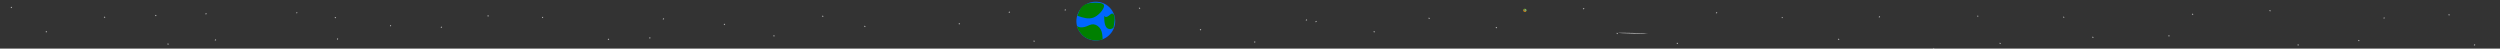 <?xml version="1.0" encoding="UTF-8" standalone="no"?>
<svg
   xmlns:dc="http://purl.org/dc/elements/1.1/"
   xmlns:cc="http://creativecommons.org/ns#"
   xmlns:rdf="http://www.w3.org/1999/02/22-rdf-syntax-ns#"
   xmlns:svg="http://www.w3.org/2000/svg"
   xmlns="http://www.w3.org/2000/svg"
   xmlns:xlink="http://www.w3.org/1999/xlink"
   id="svg8"
   version="1.1"
   viewBox="0 0 1524 29.633"
   height="112"
   width="5760">
  <defs
     id="defs2">
    <linearGradient
       id="linearGradient2036">
      <stop
         id="stop2032"
         offset="0"
         style="stop-color:#aad400;stop-opacity:1;" />
      <stop
         id="stop2034"
         offset="1"
         style="stop-color:#aad400;stop-opacity:0;" />
    </linearGradient>
    <linearGradient
       id="linearGradient2002">
      <stop
         id="stop1998"
         offset="0"
         style="stop-color:#000000;stop-opacity:1;" />
      <stop
         id="stop2000"
         offset="1"
         style="stop-color:#000000;stop-opacity:0;" />
    </linearGradient>
    <linearGradient
       id="linearGradient1988">
      <stop
         id="stop1984"
         offset="0"
         style="stop-color:#a0892c;stop-opacity:1;" />
      <stop
         id="stop1986"
         offset="1"
         style="stop-color:#a0892c;stop-opacity:0;" />
    </linearGradient>
    <linearGradient
       id="linearGradient14171">
      <stop
         id="stop14167"
         offset="0"
         style="stop-color:#d35f5f;stop-opacity:1;" />
      <stop
         id="stop14169"
         offset="1"
         style="stop-color:#d35f5f;stop-opacity:0;" />
    </linearGradient>
    <linearGradient
       id="linearGradient14147">
      <stop
         id="stop14143"
         offset="0"
         style="stop-color:#ffd42a;stop-opacity:1;" />
      <stop
         id="stop14145"
         offset="1"
         style="stop-color:#ffd42a;stop-opacity:0;" />
    </linearGradient>
    <linearGradient
       id="linearGradient14127">
      <stop
         id="stop14123"
         offset="0"
         style="stop-color:#ff7f2a;stop-opacity:1;" />
      <stop
         id="stop14125"
         offset="1"
         style="stop-color:#ff7f2a;stop-opacity:0;" />
    </linearGradient>
    <linearGradient
       id="linearGradient13540">
      <stop
         id="stop13536"
         offset="0"
         style="stop-color:#483737;stop-opacity:1;" />
      <stop
         id="stop13538"
         offset="1"
         style="stop-color:#483737;stop-opacity:0;" />
    </linearGradient>
    <linearGradient
       gradientUnits="userSpaceOnUse"
       y2="910.186"
       x2="1049.313"
       y1="1023.841"
       x1="1050.664"
       id="linearGradient13542"
       xlink:href="#linearGradient13540" />
    <linearGradient
       gradientUnits="userSpaceOnUse"
       y2="720.502"
       x2="1121.829"
       y1="831.913"
       x1="1123.333"
       id="linearGradient14129"
       xlink:href="#linearGradient14127" />
    <linearGradient
       gradientUnits="userSpaceOnUse"
       y2="774.912"
       x2="2151.267"
       y1="774.912"
       x1="-34.224"
       id="linearGradient14149"
       xlink:href="#linearGradient14147" />
    <linearGradient
       gradientUnits="userSpaceOnUse"
       y2="795.246"
       x2="1136.336"
       y1="961.969"
       x1="1136.478"
       id="linearGradient14173"
       xlink:href="#linearGradient14171" />
    <linearGradient
       y2="341.011"
       x2="1997.812"
       y1="341.011"
       x1="1433.806"
       gradientUnits="userSpaceOnUse"
       id="linearGradient1992"
       xlink:href="#linearGradient1988" />
    <linearGradient
       y2="341.011"
       x2="1997.812"
       y1="341.011"
       x1="1433.806"
       gradientUnits="userSpaceOnUse"
       id="linearGradient2006"
       xlink:href="#linearGradient2002" />
    <linearGradient
       gradientUnits="userSpaceOnUse"
       y2="602.098"
       x2="830.13"
       y1="0.171"
       x1="806.979"
       id="linearGradient2038"
       xlink:href="#linearGradient2036" />
  </defs>
  <g
     style="display:inline"
     transform="translate(0,-267.367)"
     id="layer1">
    <path
       transform="matrix(0.863,0,0,0.153,80.559,235.597)"
       id="path2138"
       d="M -99.219,202.742 C -99.219,202.742 1681.758,199.435 1681.758,199.435 1681.758,199.435 1680.104,427.638 1680.104,427.638 1680.104,427.638 -100.872,427.638 -100.872,427.638 -100.872,427.638 -99.219,202.742 -99.219,202.742 Z"
       style="fill:#333333;stroke:#000000;stroke-width:0.265px;stroke-linecap:butt;stroke-linejoin:miter;stroke-opacity:1" />
    <g
       transform="matrix(-0.014,0.084,-0.084,-0.014,661.224,224.57)"
       id="g2178">
      <circle
         style="opacity:1;vector-effect:none;fill:#0066ff;fill-opacity:1;fill-rule:evenodd;stroke-width:0.357;stroke-linecap:butt;stroke-linejoin:miter;stroke-miterlimit:4;stroke-dasharray:none;stroke-dashoffset:0;stroke-opacity:1"
         id="path2146"
         cx="631.693"
         cy="-185.865"
         r="138.906" />
      <path
         style="fill:#008000;stroke:none;stroke-width:0.265px;stroke-linecap:butt;stroke-linejoin:miter;stroke-opacity:1"
         d="M 752.409,-255.731 C 727.191,-250.081 701.973,-244.431 684.058,-230.238 666.144,-216.044 655.533,-193.306 656.911,-174.358 658.289,-155.41 671.656,-140.252 680.337,-125.231 689.019,-110.21 693.015,-95.328 693.636,-84.303 694.256,-73.279 691.5,-66.113 688.743,-58.947 699.314,-63.692 708.786,-67.945 723.964,-82.228 739.142,-96.511 754.315,-115.45 762.748,-139.685 771.18,-163.92 771.115,-190.647 767.905,-210.948 764.696,-231.248 758.622,-243.352 752.409,-255.731 Z"
         id="path2148" />
      <path
         style="fill:#008000;fill-opacity:1;stroke:none;stroke-width:0.265px;stroke-linecap:butt;stroke-linejoin:miter;stroke-opacity:1"
         d="M 525.308,-226.103 C 549.148,-222.107 592.281,-196.338 610.574,-163.299 628.868,-130.261 622.322,-89.953 615.776,-49.646 583.875,-55.502 551.973,-61.359 531.406,-85.509 510.839,-109.659 501.606,-152.103 499.263,-182.213 496.921,-212.323 501.468,-230.1 525.308,-226.103 Z"
         id="path2152" />
      <path
         transform="matrix(0.993,0.119,-0.052,0.436,-102.589,-296.678)"
         style="display:inline;fill:#008000;stroke:none;stroke-width:0.265px;stroke-linecap:butt;stroke-linejoin:miter;stroke-opacity:1"
         d="M 752.409,-255.731 C 727.191,-250.081 701.973,-244.431 684.058,-230.238 666.144,-216.044 655.533,-193.306 656.911,-174.358 658.289,-155.41 671.656,-140.252 680.337,-125.231 689.019,-110.21 693.015,-95.328 693.636,-84.303 694.256,-73.279 691.5,-66.113 688.743,-58.947 699.314,-63.692 708.786,-67.945 723.964,-82.228 739.142,-96.511 754.315,-115.45 762.748,-139.685 771.18,-163.92 771.115,-190.647 767.905,-210.948 764.696,-231.248 758.622,-243.352 752.409,-255.731 Z"
         id="path2148-2" />
    </g>
    <path
       transform="matrix(0.009,0,0,0.009,202.666,274.88)"
       id="path2180"
       d="M 205.879,334.207 C 205.879,334.207 245.566,363.559 245.566,363.559 245.566,363.559 208.359,384.23 208.359,384.23 208.359,384.23 209.186,418.956 209.186,418.956 209.186,418.956 180.247,379.682 180.247,379.682 180.247,379.682 132.292,376.788 132.292,376.788 132.292,376.788 178.594,345.783 178.594,345.783 178.594,345.783 164.951,310.643 164.951,310.643 164.951,310.643 205.879,334.207 205.879,334.207 Z"
       style="fill:#e6e6e6;stroke:none;stroke-width:0.265px;stroke-linecap:butt;stroke-linejoin:miter;stroke-opacity:1" />
    <path
       transform="matrix(0.009,0,0,0.009,267.304,280.687)"
       id="path2180-2"
       d="M 205.879,334.207 C 205.879,334.207 245.566,363.559 245.566,363.559 245.566,363.559 208.359,384.23 208.359,384.23 208.359,384.23 209.186,418.956 209.186,418.956 209.186,418.956 180.247,379.682 180.247,379.682 180.247,379.682 132.292,376.788 132.292,376.788 132.292,376.788 178.594,345.783 178.594,345.783 178.594,345.783 164.951,310.643 164.951,310.643 164.951,310.643 205.879,334.207 205.879,334.207 Z"
       style="display:inline;fill:#e6e6e6;stroke:none;stroke-width:0.265px;stroke-linecap:butt;stroke-linejoin:miter;stroke-opacity:1" />
    <path
       transform="matrix(0.006,0.007,-0.007,0.006,298.909,273.527)"
       id="path2180-8"
       d="M 205.879,334.207 C 205.879,334.207 245.566,363.559 245.566,363.559 245.566,363.559 208.359,384.23 208.359,384.23 208.359,384.23 209.186,418.956 209.186,418.956 209.186,418.956 180.247,379.682 180.247,379.682 180.247,379.682 132.292,376.788 132.292,376.788 132.292,376.788 178.594,345.783 178.594,345.783 178.594,345.783 164.951,310.643 164.951,310.643 164.951,310.643 205.879,334.207 205.879,334.207 Z"
       style="display:inline;fill:#e6e6e6;stroke:none;stroke-width:0.265px;stroke-linecap:butt;stroke-linejoin:miter;stroke-opacity:1" />
    <path
       transform="matrix(0.004,0.008,-0.008,0.004,207.91,288.145)"
       id="path2180-7"
       d="M 205.879,334.207 C 205.879,334.207 245.566,363.559 245.566,363.559 245.566,363.559 208.359,384.23 208.359,384.23 208.359,384.23 209.186,418.956 209.186,418.956 209.186,418.956 180.247,379.682 180.247,379.682 180.247,379.682 132.292,376.788 132.292,376.788 132.292,376.788 178.594,345.783 178.594,345.783 178.594,345.783 164.951,310.643 164.951,310.643 164.951,310.643 205.879,334.207 205.879,334.207 Z"
       style="display:inline;fill:#e6e6e6;stroke:none;stroke-width:0.265px;stroke-linecap:butt;stroke-linejoin:miter;stroke-opacity:1" />
    <path
       transform="matrix(-0.002,0.008,-0.008,-0.002,184.254,274.356)"
       id="path2180-0"
       d="M 205.879,334.207 C 205.879,334.207 245.566,363.559 245.566,363.559 245.566,363.559 208.359,384.23 208.359,384.23 208.359,384.23 209.186,418.956 209.186,418.956 209.186,418.956 180.247,379.682 180.247,379.682 180.247,379.682 132.292,376.788 132.292,376.788 132.292,376.788 178.594,345.783 178.594,345.783 178.594,345.783 164.951,310.643 164.951,310.643 164.951,310.643 205.879,334.207 205.879,334.207 Z"
       style="display:inline;fill:#e6e6e6;stroke:none;stroke-width:0.265px;stroke-linecap:butt;stroke-linejoin:miter;stroke-opacity:1" />
    <path
       transform="matrix(0.009,0,0,0.009,369.194,288.054)"
       id="path2180-09"
       d="M 205.879,334.207 C 205.879,334.207 245.566,363.559 245.566,363.559 245.566,363.559 208.359,384.23 208.359,384.23 208.359,384.23 209.186,418.956 209.186,418.956 209.186,418.956 180.247,379.682 180.247,379.682 180.247,379.682 132.292,376.788 132.292,376.788 132.292,376.788 178.594,345.783 178.594,345.783 178.594,345.783 164.951,310.643 164.951,310.643 164.951,310.643 205.879,334.207 205.879,334.207 Z"
       style="display:inline;fill:#e6e6e6;stroke:none;stroke-width:0.265px;stroke-linecap:butt;stroke-linejoin:miter;stroke-opacity:1" />
    <path
       transform="matrix(0.009,0,0,0.009,439.888,278.959)"
       id="path2180-82"
       d="M 205.879,334.207 C 205.879,334.207 245.566,363.559 245.566,363.559 245.566,363.559 208.359,384.23 208.359,384.23 208.359,384.23 209.186,418.956 209.186,418.956 209.186,418.956 180.247,379.682 180.247,379.682 180.247,379.682 132.292,376.788 132.292,376.788 132.292,376.788 178.594,345.783 178.594,345.783 178.594,345.783 164.951,310.643 164.951,310.643 164.951,310.643 205.879,334.207 205.879,334.207 Z"
       style="display:inline;fill:#e6e6e6;stroke:none;stroke-width:0.265px;stroke-linecap:butt;stroke-linejoin:miter;stroke-opacity:1" />
    <path
       transform="matrix(0.009,0,0,0.009,525.464,280.199)"
       id="path2180-87"
       d="M 205.879,334.207 C 205.879,334.207 245.566,363.559 245.566,363.559 245.566,363.559 208.359,384.23 208.359,384.23 208.359,384.23 209.186,418.956 209.186,418.956 209.186,418.956 180.247,379.682 180.247,379.682 180.247,379.682 132.292,376.788 132.292,376.788 132.292,376.788 178.594,345.783 178.594,345.783 178.594,345.783 164.951,310.643 164.951,310.643 164.951,310.643 205.879,334.207 205.879,334.207 Z"
       style="display:inline;fill:#e6e6e6;stroke:none;stroke-width:0.265px;stroke-linecap:butt;stroke-linejoin:miter;stroke-opacity:1" />
    <path
       transform="matrix(0.009,0,0,0.009,402.681,275.651)"
       id="path2180-6"
       d="M 205.879,334.207 C 205.879,334.207 245.566,363.559 245.566,363.559 245.566,363.559 208.359,384.23 208.359,384.23 208.359,384.23 209.186,418.956 209.186,418.956 209.186,418.956 180.247,379.682 180.247,379.682 180.247,379.682 132.292,376.788 132.292,376.788 132.292,376.788 178.594,345.783 178.594,345.783 178.594,345.783 164.951,310.643 164.951,310.643 164.951,310.643 205.879,334.207 205.879,334.207 Z"
       style="display:inline;fill:#e6e6e6;stroke:none;stroke-width:0.265px;stroke-linecap:butt;stroke-linejoin:miter;stroke-opacity:1" />
    <path
       transform="matrix(0.009,0,0,0.009,470.067,285.986)"
       id="path2180-4"
       d="M 205.879,334.207 C 205.879,334.207 245.566,363.559 245.566,363.559 245.566,363.559 208.359,384.23 208.359,384.23 208.359,384.23 209.186,418.956 209.186,418.956 209.186,418.956 180.247,379.682 180.247,379.682 180.247,379.682 132.292,376.788 132.292,376.788 132.292,376.788 178.594,345.783 178.594,345.783 178.594,345.783 164.951,310.643 164.951,310.643 164.951,310.643 205.879,334.207 205.879,334.207 Z"
       style="display:inline;fill:#e6e6e6;stroke:none;stroke-width:0.265px;stroke-linecap:butt;stroke-linejoin:miter;stroke-opacity:1" />
    <path
       transform="matrix(0.009,0,0,0.009,499.832,273.998)"
       id="path2180-3"
       d="M 205.879,334.207 C 205.879,334.207 245.566,363.559 245.566,363.559 245.566,363.559 208.359,384.23 208.359,384.23 208.359,384.23 209.186,418.956 209.186,418.956 209.186,418.956 180.247,379.682 180.247,379.682 180.247,379.682 132.292,376.788 132.292,376.788 132.292,376.788 178.594,345.783 178.594,345.783 178.594,345.783 164.951,310.643 164.951,310.643 164.951,310.643 205.879,334.207 205.879,334.207 Z"
       style="display:inline;fill:#e6e6e6;stroke:none;stroke-width:0.265px;stroke-linecap:butt;stroke-linejoin:miter;stroke-opacity:1" />
    <path
       transform="matrix(0.009,0,0,0.009,583.016,278.64)"
       id="path2180-44"
       d="M 205.879,334.207 C 205.879,334.207 245.566,363.559 245.566,363.559 245.566,363.559 208.359,384.23 208.359,384.23 208.359,384.23 209.186,418.956 209.186,418.956 209.186,418.956 180.247,379.682 180.247,379.682 180.247,379.682 132.292,376.788 132.292,376.788 132.292,376.788 178.594,345.783 178.594,345.783 178.594,345.783 164.951,310.643 164.951,310.643 164.951,310.643 205.879,334.207 205.879,334.207 Z"
       style="display:inline;fill:#e6e6e6;stroke:none;stroke-width:0.265px;stroke-linecap:butt;stroke-linejoin:miter;stroke-opacity:1" />
    <path
       transform="matrix(0.009,0,0,0.009,794.66,276.302)"
       id="path2180-5"
       d="M 205.879,334.207 C 205.879,334.207 245.566,363.559 245.566,363.559 245.566,363.559 208.359,384.23 208.359,384.23 208.359,384.23 209.186,418.956 209.186,418.956 209.186,418.956 180.247,379.682 180.247,379.682 180.247,379.682 132.292,376.788 132.292,376.788 132.292,376.788 178.594,345.783 178.594,345.783 178.594,345.783 164.951,310.643 164.951,310.643 164.951,310.643 205.879,334.207 205.879,334.207 Z"
       style="display:inline;fill:#e6e6e6;stroke:none;stroke-width:0.265px;stroke-linecap:butt;stroke-linejoin:miter;stroke-opacity:1" />
    <path
       transform="matrix(0.009,0,0,-0.009,692.931,275.603)"
       id="path2180-46"
       d="M 205.879,334.207 C 205.879,334.207 245.566,363.559 245.566,363.559 245.566,363.559 208.359,384.23 208.359,384.23 208.359,384.23 209.186,418.956 209.186,418.956 209.186,418.956 180.247,379.682 180.247,379.682 180.247,379.682 132.292,376.788 132.292,376.788 132.292,376.788 178.594,345.783 178.594,345.783 178.594,345.783 164.951,310.643 164.951,310.643 164.951,310.643 205.879,334.207 205.879,334.207 Z"
       style="display:inline;fill:#e6e6e6;stroke:none;stroke-width:0.265px;stroke-linecap:butt;stroke-linejoin:miter;stroke-opacity:1" />
    <path
       transform="matrix(0.009,0,0,0.009,628.619,289.164)"
       id="path2180-54"
       d="M 205.879,334.207 C 205.879,334.207 245.566,363.559 245.566,363.559 245.566,363.559 208.359,384.23 208.359,384.23 208.359,384.23 209.186,418.956 209.186,418.956 209.186,418.956 180.247,379.682 180.247,379.682 180.247,379.682 132.292,376.788 132.292,376.788 132.292,376.788 178.594,345.783 178.594,345.783 178.594,345.783 164.951,310.643 164.951,310.643 164.951,310.643 205.879,334.207 205.879,334.207 Z"
       style="display:inline;fill:#e6e6e6;stroke:none;stroke-width:0.265px;stroke-linecap:butt;stroke-linejoin:miter;stroke-opacity:1" />
    <path
       transform="matrix(0.009,0,0,-0.009,800.507,283.788)"
       id="path2180-1"
       d="M 205.879,334.207 C 205.879,334.207 245.566,363.559 245.566,363.559 245.566,363.559 208.359,384.23 208.359,384.23 208.359,384.23 209.186,418.956 209.186,418.956 209.186,418.956 180.247,379.682 180.247,379.682 180.247,379.682 132.292,376.788 132.292,376.788 132.292,376.788 178.594,345.783 178.594,345.783 178.594,345.783 164.951,310.643 164.951,310.643 164.951,310.643 205.879,334.207 205.879,334.207 Z"
       style="display:inline;fill:#e6e6e6;stroke:none;stroke-width:0.265px;stroke-linecap:butt;stroke-linejoin:miter;stroke-opacity:1" />
    <path
       transform="matrix(0.009,0,0,0.009,910.421,280.979)"
       id="path2180-22"
       d="M 205.879,334.207 C 205.879,334.207 245.566,363.559 245.566,363.559 245.566,363.559 208.359,384.23 208.359,384.23 208.359,384.23 209.186,418.956 209.186,418.956 209.186,418.956 180.247,379.682 180.247,379.682 180.247,379.682 132.292,376.788 132.292,376.788 132.292,376.788 178.594,345.783 178.594,345.783 178.594,345.783 164.951,310.643 164.951,310.643 164.951,310.643 205.879,334.207 205.879,334.207 Z"
       style="display:inline;fill:#e6e6e6;stroke:none;stroke-width:0.265px;stroke-linecap:butt;stroke-linejoin:miter;stroke-opacity:1" />
    <path
       transform="matrix(0.009,0,0,0.009,984.088,284.487)"
       id="path2180-9"
       d="M 205.879,334.207 C 205.879,334.207 245.566,363.559 245.566,363.559 245.566,363.559 208.359,384.23 208.359,384.23 208.359,384.23 209.186,418.956 209.186,418.956 209.186,418.956 180.247,379.682 180.247,379.682 180.247,379.682 132.292,376.788 132.292,376.788 132.292,376.788 178.594,345.783 178.594,345.783 178.594,345.783 164.951,310.643 164.951,310.643 164.951,310.643 205.879,334.207 205.879,334.207 Z"
       style="display:inline;fill:#e6e6e6;stroke:none;stroke-width:0.265px;stroke-linecap:butt;stroke-linejoin:miter;stroke-opacity:1" />
    <path
       transform="matrix(0.004,0.007,-0.007,0.004,1088.198,275.293)"
       id="path2180-89"
       d="M 205.879,334.207 C 205.879,334.207 245.566,363.559 245.566,363.559 245.566,363.559 208.359,384.23 208.359,384.23 208.359,384.23 209.186,418.956 209.186,418.956 209.186,418.956 180.247,379.682 180.247,379.682 180.247,379.682 132.292,376.788 132.292,376.788 132.292,376.788 178.594,345.783 178.594,345.783 178.594,345.783 164.951,310.643 164.951,310.643 164.951,310.643 205.879,334.207 205.879,334.207 Z"
       style="display:inline;fill:#e6e6e6;stroke:none;stroke-width:0.265px;stroke-linecap:butt;stroke-linejoin:miter;stroke-opacity:1" />
    <path
       transform="matrix(0.007,0.005,-0.005,0.007,1179.282,293.498)"
       id="path2180-61"
       d="M 205.879,334.207 C 205.879,334.207 245.566,363.559 245.566,363.559 245.566,363.559 208.359,384.23 208.359,384.23 208.359,384.23 209.186,418.956 209.186,418.956 209.186,418.956 180.247,379.682 180.247,379.682 180.247,379.682 132.292,376.788 132.292,376.788 132.292,376.788 178.594,345.783 178.594,345.783 178.594,345.783 164.951,310.643 164.951,310.643 164.951,310.643 205.879,334.207 205.879,334.207 Z"
       style="display:inline;fill:#e6e6e6;stroke:none;stroke-width:0.265px;stroke-linecap:butt;stroke-linejoin:miter;stroke-opacity:1" />
    <path
       transform="matrix(0.009,0,0,0.009,1274.075,286.825)"
       id="path2180-68"
       d="M 205.879,334.207 C 205.879,334.207 245.566,363.559 245.566,363.559 245.566,363.559 208.359,384.23 208.359,384.23 208.359,384.23 209.186,418.956 209.186,418.956 209.186,418.956 180.247,379.682 180.247,379.682 180.247,379.682 132.292,376.788 132.292,376.788 132.292,376.788 178.594,345.783 178.594,345.783 178.594,345.783 164.951,310.643 164.951,310.643 164.951,310.643 205.879,334.207 205.879,334.207 Z"
       style="display:inline;fill:#e6e6e6;stroke:none;stroke-width:0.265px;stroke-linecap:butt;stroke-linejoin:miter;stroke-opacity:1" />
    <path
       transform="matrix(0.009,0,0,0.009,1334.879,272.794)"
       id="path2180-57"
       d="M 205.879,334.207 C 205.879,334.207 245.566,363.559 245.566,363.559 245.566,363.559 208.359,384.23 208.359,384.23 208.359,384.23 209.186,418.956 209.186,418.956 209.186,418.956 180.247,379.682 180.247,379.682 180.247,379.682 132.292,376.788 132.292,376.788 132.292,376.788 178.594,345.783 178.594,345.783 178.594,345.783 164.951,310.643 164.951,310.643 164.951,310.643 205.879,334.207 205.879,334.207 Z"
       style="display:inline;fill:#e6e6e6;stroke:none;stroke-width:0.265px;stroke-linecap:butt;stroke-linejoin:miter;stroke-opacity:1" />
    <path
       transform="matrix(0.009,0,0,0.009,1399.19,291.503)"
       id="path2180-30"
       d="M 205.879,334.207 C 205.879,334.207 245.566,363.559 245.566,363.559 245.566,363.559 208.359,384.23 208.359,384.23 208.359,384.23 209.186,418.956 209.186,418.956 209.186,418.956 180.247,379.682 180.247,379.682 180.247,379.682 132.292,376.788 132.292,376.788 132.292,376.788 178.594,345.783 178.594,345.783 178.594,345.783 164.951,310.643 164.951,310.643 164.951,310.643 205.879,334.207 205.879,334.207 Z"
       style="display:inline;fill:#e6e6e6;stroke:none;stroke-width:0.265px;stroke-linecap:butt;stroke-linejoin:miter;stroke-opacity:1" />
    <path
       transform="matrix(0.007,-0.005,-0.005,-0.007,1453.797,281.831)"
       id="path2180-878"
       d="M 205.879,334.207 C 205.879,334.207 245.566,363.559 245.566,363.559 245.566,363.559 208.359,384.23 208.359,384.23 208.359,384.23 209.186,418.956 209.186,418.956 209.186,418.956 180.247,379.682 180.247,379.682 180.247,379.682 132.292,376.788 132.292,376.788 132.292,376.788 178.594,345.783 178.594,345.783 178.594,345.783 164.951,310.643 164.951,310.643 164.951,310.643 205.879,334.207 205.879,334.207 Z"
       style="display:inline;fill:#e6e6e6;stroke:none;stroke-width:0.265px;stroke-linecap:butt;stroke-linejoin:miter;stroke-opacity:1" />
    <path
       transform="matrix(0.009,0,0,0.009,1506.766,291.503)"
       id="path2180-84"
       d="M 205.879,334.207 C 205.879,334.207 245.566,363.559 245.566,363.559 245.566,363.559 208.359,384.23 208.359,384.23 208.359,384.23 209.186,418.956 209.186,418.956 209.186,418.956 180.247,379.682 180.247,379.682 180.247,379.682 132.292,376.788 132.292,376.788 132.292,376.788 178.594,345.783 178.594,345.783 178.594,345.783 164.951,310.643 164.951,310.643 164.951,310.643 205.879,334.207 205.879,334.207 Z"
       style="display:inline;fill:#e6e6e6;stroke:none;stroke-width:0.265px;stroke-linecap:butt;stroke-linejoin:miter;stroke-opacity:1" />
    <path
       transform="matrix(0.009,0,0,0.009,1552.369,273.963)"
       id="path2180-06"
       d="M 205.879,334.207 C 205.879,334.207 245.566,363.559 245.566,363.559 245.566,363.559 208.359,384.23 208.359,384.23 208.359,384.23 209.186,418.956 209.186,418.956 209.186,418.956 180.247,379.682 180.247,379.682 180.247,379.682 132.292,376.788 132.292,376.788 132.292,376.788 178.594,345.783 178.594,345.783 178.594,345.783 164.951,310.643 164.951,310.643 164.951,310.643 205.879,334.207 205.879,334.207 Z"
       style="display:inline;fill:#e6e6e6;stroke:none;stroke-width:0.265px;stroke-linecap:butt;stroke-linejoin:miter;stroke-opacity:1" />
    <path
       transform="matrix(0.009,0,0,0.009,1586.279,287.995)"
       id="path2180-575"
       d="M 205.879,334.207 C 205.879,334.207 245.566,363.559 245.566,363.559 245.566,363.559 208.359,384.23 208.359,384.23 208.359,384.23 209.186,418.956 209.186,418.956 209.186,418.956 180.247,379.682 180.247,379.682 180.247,379.682 132.292,376.788 132.292,376.788 132.292,376.788 178.594,345.783 178.594,345.783 178.594,345.783 164.951,310.643 164.951,310.643 164.951,310.643 205.879,334.207 205.879,334.207 Z"
       style="display:inline;fill:#e6e6e6;stroke:none;stroke-width:0.265px;stroke-linecap:butt;stroke-linejoin:miter;stroke-opacity:1" />
    <path
       transform="matrix(0.009,0,0,0.009,26.476,283.506)"
       id="path2180-540"
       d="M 205.879,334.207 C 205.879,334.207 245.566,363.559 245.566,363.559 245.566,363.559 208.359,384.23 208.359,384.23 208.359,384.23 209.186,418.956 209.186,418.956 209.186,418.956 180.247,379.682 180.247,379.682 180.247,379.682 132.292,376.788 132.292,376.788 132.292,376.788 178.594,345.783 178.594,345.783 178.594,345.783 164.951,310.643 164.951,310.643 164.951,310.643 205.879,334.207 205.879,334.207 Z"
       style="display:inline;fill:#e6e6e6;stroke:none;stroke-width:0.265px;stroke-linecap:butt;stroke-linejoin:miter;stroke-opacity:1" />
    <path
       transform="matrix(0.009,0,0,0.009,62.029,274.618)"
       id="path2180-820"
       d="M 205.879,334.207 C 205.879,334.207 245.566,363.559 245.566,363.559 245.566,363.559 208.359,384.23 208.359,384.23 208.359,384.23 209.186,418.956 209.186,418.956 209.186,418.956 180.247,379.682 180.247,379.682 180.247,379.682 132.292,376.788 132.292,376.788 132.292,376.788 178.594,345.783 178.594,345.783 178.594,345.783 164.951,310.643 164.951,310.643 164.951,310.643 205.879,334.207 205.879,334.207 Z"
       style="display:inline;fill:#e6e6e6;stroke:none;stroke-width:0.265px;stroke-linecap:butt;stroke-linejoin:miter;stroke-opacity:1" />
    <path
       transform="matrix(0.009,0,0,0.009,100.683,290.947)"
       id="path2180-445"
       d="M 205.879,334.207 C 205.879,334.207 245.566,363.559 245.566,363.559 245.566,363.559 208.359,384.23 208.359,384.23 208.359,384.23 209.186,418.956 209.186,418.956 209.186,418.956 180.247,379.682 180.247,379.682 180.247,379.682 132.292,376.788 132.292,376.788 132.292,376.788 178.594,345.783 178.594,345.783 178.594,345.783 164.951,310.643 164.951,310.643 164.951,310.643 205.879,334.207 205.879,334.207 Z"
       style="display:inline;fill:#e6e6e6;stroke:none;stroke-width:0.265px;stroke-linecap:butt;stroke-linejoin:miter;stroke-opacity:1" />
    <path
       transform="matrix(0.009,0,0,-0.009,123.835,279.075)"
       id="path2180-25"
       d="M 205.879,334.207 C 205.879,334.207 245.566,363.559 245.566,363.559 245.566,363.559 208.359,384.23 208.359,384.23 208.359,384.23 209.186,418.956 209.186,418.956 209.186,418.956 180.247,379.682 180.247,379.682 180.247,379.682 132.292,376.788 132.292,376.788 132.292,376.788 178.594,345.783 178.594,345.783 178.594,345.783 164.951,310.643 164.951,310.643 164.951,310.643 205.879,334.207 205.879,334.207 Z"
       style="display:inline;fill:#e6e6e6;stroke:none;stroke-width:0.265px;stroke-linecap:butt;stroke-linejoin:miter;stroke-opacity:1" />
    <path
       transform="matrix(0.009,0,0,0.009,5.185,268.623)"
       id="path2180-79"
       d="M 205.879,334.207 C 205.879,334.207 245.566,363.559 245.566,363.559 245.566,363.559 208.359,384.23 208.359,384.23 208.359,384.23 209.186,418.956 209.186,418.956 209.186,418.956 180.247,379.682 180.247,379.682 180.247,379.682 132.292,376.788 132.292,376.788 132.292,376.788 178.594,345.783 178.594,345.783 178.594,345.783 164.951,310.643 164.951,310.643 164.951,310.643 205.879,334.207 205.879,334.207 Z"
       style="display:inline;fill:#e6e6e6;stroke:none;stroke-width:0.265px;stroke-linecap:butt;stroke-linejoin:miter;stroke-opacity:1" />
    <path
       transform="matrix(0.009,0,0,0.009,93.242,273.584)"
       id="path2180-78"
       d="M 205.879,334.207 C 205.879,334.207 245.566,363.559 245.566,363.559 245.566,363.559 208.359,384.23 208.359,384.23 208.359,384.23 209.186,418.956 209.186,418.956 209.186,418.956 180.247,379.682 180.247,379.682 180.247,379.682 132.292,376.788 132.292,376.788 132.292,376.788 178.594,345.783 178.594,345.783 178.594,345.783 164.951,310.643 164.951,310.643 164.951,310.643 205.879,334.207 205.879,334.207 Z"
       style="display:inline;fill:#e6e6e6;stroke:none;stroke-width:0.265px;stroke-linecap:butt;stroke-linejoin:miter;stroke-opacity:1" />
    <path
       transform="matrix(0.009,0,0,0.009,129.622,288.467)"
       id="path2180-88"
       d="M 205.879,334.207 C 205.879,334.207 245.566,363.559 245.566,363.559 245.566,363.559 208.359,384.23 208.359,384.23 208.359,384.23 209.186,418.956 209.186,418.956 209.186,418.956 180.247,379.682 180.247,379.682 180.247,379.682 132.292,376.788 132.292,376.788 132.292,376.788 178.594,345.783 178.594,345.783 178.594,345.783 164.951,310.643 164.951,310.643 164.951,310.643 205.879,334.207 205.879,334.207 Z"
       style="display:inline;fill:#e6e6e6;stroke:none;stroke-width:0.265px;stroke-linecap:butt;stroke-linejoin:miter;stroke-opacity:1" />
    <path
       transform="matrix(0.003,0.008,-0.008,0.003,240.425,280.41)"
       id="path2180-90"
       d="M 205.879,334.207 C 205.879,334.207 245.566,363.559 245.566,363.559 245.566,363.559 208.359,384.23 208.359,384.23 208.359,384.23 209.186,418.956 209.186,418.956 209.186,418.956 180.247,379.682 180.247,379.682 180.247,379.682 132.292,376.788 132.292,376.788 132.292,376.788 178.594,345.783 178.594,345.783 178.594,345.783 164.951,310.643 164.951,310.643 164.951,310.643 205.879,334.207 205.879,334.207 Z"
       style="display:inline;fill:#e6e6e6;stroke:none;stroke-width:0.265px;stroke-linecap:butt;stroke-linejoin:miter;stroke-opacity:1" />
    <path
       transform="matrix(0.005,0.007,-0.007,0.005,332.368,274.826)"
       id="path2180-00"
       d="M 205.879,334.207 C 205.879,334.207 245.566,363.559 245.566,363.559 245.566,363.559 208.359,384.23 208.359,384.23 208.359,384.23 209.186,418.956 209.186,418.956 209.186,418.956 180.247,379.682 180.247,379.682 180.247,379.682 132.292,376.788 132.292,376.788 132.292,376.788 178.594,345.783 178.594,345.783 178.594,345.783 164.951,310.643 164.951,310.643 164.951,310.643 205.879,334.207 205.879,334.207 Z"
       style="display:inline;fill:#e6e6e6;stroke:none;stroke-width:0.265px;stroke-linecap:butt;stroke-linejoin:miter;stroke-opacity:1" />
    <path
       transform="matrix(0.009,0,0,0.009,394.412,287.227)"
       id="path2180-93"
       d="M 205.879,334.207 C 205.879,334.207 245.566,363.559 245.566,363.559 245.566,363.559 208.359,384.23 208.359,384.23 208.359,384.23 209.186,418.956 209.186,418.956 209.186,418.956 180.247,379.682 180.247,379.682 180.247,379.682 132.292,376.788 132.292,376.788 132.292,376.788 178.594,345.783 178.594,345.783 178.594,345.783 164.951,310.643 164.951,310.643 164.951,310.643 205.879,334.207 205.879,334.207 Z"
       style="display:inline;fill:#e6e6e6;stroke:none;stroke-width:0.265px;stroke-linecap:butt;stroke-linejoin:miter;stroke-opacity:1" />
    <path
       transform="matrix(0.009,0,0,0.009,730.102,282.266)"
       id="path2180-572"
       d="M 205.879,334.207 C 205.879,334.207 245.566,363.559 245.566,363.559 245.566,363.559 208.359,384.23 208.359,384.23 208.359,384.23 209.186,418.956 209.186,418.956 209.186,418.956 180.247,379.682 180.247,379.682 180.247,379.682 132.292,376.788 132.292,376.788 132.292,376.788 178.594,345.783 178.594,345.783 178.594,345.783 164.951,310.643 164.951,310.643 164.951,310.643 205.879,334.207 205.879,334.207 Z"
       style="display:inline;fill:#e6e6e6;stroke:none;stroke-width:0.265px;stroke-linecap:butt;stroke-linejoin:miter;stroke-opacity:1" />
    <path
       transform="matrix(0.009,0,0,0.009,613.52,271.517)"
       id="path2180-250"
       d="M 205.879,334.207 C 205.879,334.207 245.566,363.559 245.566,363.559 245.566,363.559 208.359,384.23 208.359,384.23 208.359,384.23 209.186,418.956 209.186,418.956 209.186,418.956 180.247,379.682 180.247,379.682 180.247,379.682 132.292,376.788 132.292,376.788 132.292,376.788 178.594,345.783 178.594,345.783 178.594,345.783 164.951,310.643 164.951,310.643 164.951,310.643 205.879,334.207 205.879,334.207 Z"
       style="display:inline;fill:#e6e6e6;stroke:none;stroke-width:0.265px;stroke-linecap:butt;stroke-linejoin:miter;stroke-opacity:1" />
    <path
       transform="matrix(0.009,0,0,0.009,835.936,283.506)"
       id="path2180-11"
       d="M 205.879,334.207 C 205.879,334.207 245.566,363.559 245.566,363.559 245.566,363.559 208.359,384.23 208.359,384.23 208.359,384.23 209.186,418.956 209.186,418.956 209.186,418.956 180.247,379.682 180.247,379.682 180.247,379.682 132.292,376.788 132.292,376.788 132.292,376.788 178.594,345.783 178.594,345.783 178.594,345.783 164.951,310.643 164.951,310.643 164.951,310.643 205.879,334.207 205.879,334.207 Z"
       style="display:inline;fill:#e6e6e6;stroke:none;stroke-width:0.265px;stroke-linecap:butt;stroke-linejoin:miter;stroke-opacity:1" />
    <path
       transform="matrix(0.009,0,0,0.009,869.422,275.238)"
       id="path2180-885"
       d="M 205.879,334.207 C 205.879,334.207 245.566,363.559 245.566,363.559 245.566,363.559 208.359,384.23 208.359,384.23 208.359,384.23 209.186,418.956 209.186,418.956 209.186,418.956 180.247,379.682 180.247,379.682 180.247,379.682 132.292,376.788 132.292,376.788 132.292,376.788 178.594,345.783 178.594,345.783 178.594,345.783 164.951,310.643 164.951,310.643 164.951,310.643 205.879,334.207 205.879,334.207 Z"
       style="display:inline;fill:#e6e6e6;stroke:none;stroke-width:0.265px;stroke-linecap:butt;stroke-linejoin:miter;stroke-opacity:1" />
    <path
       transform="matrix(0.009,0,0,0.009,763.175,289.707)"
       id="path2180-80"
       d="M 205.879,334.207 C 205.879,334.207 245.566,363.559 245.566,363.559 245.566,363.559 208.359,384.23 208.359,384.23 208.359,384.23 209.186,418.956 209.186,418.956 209.186,418.956 180.247,379.682 180.247,379.682 180.247,379.682 132.292,376.788 132.292,376.788 132.292,376.788 178.594,345.783 178.594,345.783 178.594,345.783 164.951,310.643 164.951,310.643 164.951,310.643 205.879,334.207 205.879,334.207 Z"
       style="display:inline;fill:#e6e6e6;stroke:none;stroke-width:0.265px;stroke-linecap:butt;stroke-linejoin:miter;stroke-opacity:1" />
    <path
       transform="matrix(0.009,0,0,0.009,647.627,270.174)"
       id="path2180-52"
       d="M 205.879,334.207 C 205.879,334.207 245.566,363.559 245.566,363.559 245.566,363.559 208.359,384.23 208.359,384.23 208.359,384.23 209.186,418.956 209.186,418.956 209.186,418.956 180.247,379.682 180.247,379.682 180.247,379.682 132.292,376.788 132.292,376.788 132.292,376.788 178.594,345.783 178.594,345.783 178.594,345.783 164.951,310.643 164.951,310.643 164.951,310.643 205.879,334.207 205.879,334.207 Z"
       style="display:inline;fill:#e6e6e6;stroke:none;stroke-width:0.265px;stroke-linecap:butt;stroke-linejoin:miter;stroke-opacity:1" />
    <path
       transform="matrix(0.009,0,0,0.009,963.68,269.45)"
       id="path2180-28"
       d="M 205.879,334.207 C 205.879,334.207 245.566,363.559 245.566,363.559 245.566,363.559 208.359,384.23 208.359,384.23 208.359,384.23 209.186,418.956 209.186,418.956 209.186,418.956 180.247,379.682 180.247,379.682 180.247,379.682 132.292,376.788 132.292,376.788 132.292,376.788 178.594,345.783 178.594,345.783 178.594,345.783 164.951,310.643 164.951,310.643 164.951,310.643 205.879,334.207 205.879,334.207 Z"
       style="display:inline;fill:#e6e6e6;stroke:none;stroke-width:0.265px;stroke-linecap:butt;stroke-linejoin:miter;stroke-opacity:1" />
    <path
       transform="matrix(0.009,0,0,0.009,1020.731,290.534)"
       id="path2180-005"
       d="M 205.879,334.207 C 205.879,334.207 245.566,363.559 245.566,363.559 245.566,363.559 208.359,384.23 208.359,384.23 208.359,384.23 209.186,418.956 209.186,418.956 209.186,418.956 180.247,379.682 180.247,379.682 180.247,379.682 132.292,376.788 132.292,376.788 132.292,376.788 178.594,345.783 178.594,345.783 178.594,345.783 164.951,310.643 164.951,310.643 164.951,310.643 205.879,334.207 205.879,334.207 Z"
       style="display:inline;fill:#e6e6e6;stroke:none;stroke-width:0.265px;stroke-linecap:butt;stroke-linejoin:miter;stroke-opacity:1" />
    <path
       transform="matrix(0.009,0,0,0.009,1044.708,271.931)"
       id="path2180-03"
       d="M 205.879,334.207 C 205.879,334.207 245.566,363.559 245.566,363.559 245.566,363.559 208.359,384.23 208.359,384.23 208.359,384.23 209.186,418.956 209.186,418.956 209.186,418.956 180.247,379.682 180.247,379.682 180.247,379.682 132.292,376.788 132.292,376.788 132.292,376.788 178.594,345.783 178.594,345.783 178.594,345.783 164.951,310.643 164.951,310.643 164.951,310.643 205.879,334.207 205.879,334.207 Z"
       style="display:inline;fill:#e6e6e6;stroke:none;stroke-width:0.265px;stroke-linecap:butt;stroke-linejoin:miter;stroke-opacity:1" />
    <path
       transform="matrix(0.009,0,0,0.009,1119.123,288.054)"
       id="path2180-60"
       d="M 205.879,334.207 C 205.879,334.207 245.566,363.559 245.566,363.559 245.566,363.559 208.359,384.23 208.359,384.23 208.359,384.23 209.186,418.956 209.186,418.956 209.186,418.956 180.247,379.682 180.247,379.682 180.247,379.682 132.292,376.788 132.292,376.788 132.292,376.788 178.594,345.783 178.594,345.783 178.594,345.783 164.951,310.643 164.951,310.643 164.951,310.643 205.879,334.207 205.879,334.207 Z"
       style="display:inline;fill:#e6e6e6;stroke:none;stroke-width:0.265px;stroke-linecap:butt;stroke-linejoin:miter;stroke-opacity:1" />
    <path
       transform="matrix(0.009,0,0,0.009,1143.927,274.411)"
       id="path2180-117"
       d="M 205.879,334.207 C 205.879,334.207 245.566,363.559 245.566,363.559 245.566,363.559 208.359,384.23 208.359,384.23 208.359,384.23 209.186,418.956 209.186,418.956 209.186,418.956 180.247,379.682 180.247,379.682 180.247,379.682 132.292,376.788 132.292,376.788 132.292,376.788 178.594,345.783 178.594,345.783 178.594,345.783 164.951,310.643 164.951,310.643 164.951,310.643 205.879,334.207 205.879,334.207 Z"
       style="display:inline;fill:#e6e6e6;stroke:none;stroke-width:0.265px;stroke-linecap:butt;stroke-linejoin:miter;stroke-opacity:1" />
    <path
       transform="matrix(0.009,0,0,0.009,1217.514,290.534)"
       id="path2180-91"
       d="M 205.879,334.207 C 205.879,334.207 245.566,363.559 245.566,363.559 245.566,363.559 208.359,384.23 208.359,384.23 208.359,384.23 209.186,418.956 209.186,418.956 209.186,418.956 180.247,379.682 180.247,379.682 180.247,379.682 132.292,376.788 132.292,376.788 132.292,376.788 178.594,345.783 178.594,345.783 178.594,345.783 164.951,310.643 164.951,310.643 164.951,310.643 205.879,334.207 205.879,334.207 Z"
       style="display:inline;fill:#e6e6e6;stroke:none;stroke-width:0.265px;stroke-linecap:butt;stroke-linejoin:miter;stroke-opacity:1" />
    <path
       transform="matrix(-0.002,0.008,-0.008,-0.002,1208.976,276.365)"
       id="path2180-13"
       d="M 205.879,334.207 C 205.879,334.207 245.566,363.559 245.566,363.559 245.566,363.559 208.359,384.23 208.359,384.23 208.359,384.23 209.186,418.956 209.186,418.956 209.186,418.956 180.247,379.682 180.247,379.682 180.247,379.682 132.292,376.788 132.292,376.788 132.292,376.788 178.594,345.783 178.594,345.783 178.594,345.783 164.951,310.643 164.951,310.643 164.951,310.643 205.879,334.207 205.879,334.207 Z"
       style="display:inline;fill:#e6e6e6;stroke:none;stroke-width:0.265px;stroke-linecap:butt;stroke-linejoin:miter;stroke-opacity:1" />
    <path
       transform="matrix(-0.003,0.008,-0.008,-0.003,1261.561,277.344)"
       id="path2180-255"
       d="M 205.879,334.207 C 205.879,334.207 245.566,363.559 245.566,363.559 245.566,363.559 208.359,384.23 208.359,384.23 208.359,384.23 209.186,418.956 209.186,418.956 209.186,418.956 180.247,379.682 180.247,379.682 180.247,379.682 132.292,376.788 132.292,376.788 132.292,376.788 178.594,345.783 178.594,345.783 178.594,345.783 164.951,310.643 164.951,310.643 164.951,310.643 205.879,334.207 205.879,334.207 Z"
       style="display:inline;fill:#e6e6e6;stroke:none;stroke-width:0.265px;stroke-linecap:butt;stroke-linejoin:miter;stroke-opacity:1" />
    <path
       transform="matrix(0.009,0,0,0.009,1320.454,285.986)"
       id="path2180-799"
       d="M 205.879,334.207 C 205.879,334.207 245.566,363.559 245.566,363.559 245.566,363.559 208.359,384.23 208.359,384.23 208.359,384.23 209.186,418.956 209.186,418.956 209.186,418.956 180.247,379.682 180.247,379.682 180.247,379.682 132.292,376.788 132.292,376.788 132.292,376.788 178.594,345.783 178.594,345.783 178.594,345.783 164.951,310.643 164.951,310.643 164.951,310.643 205.879,334.207 205.879,334.207 Z"
       style="display:inline;fill:#e6e6e6;stroke:none;stroke-width:0.265px;stroke-linecap:butt;stroke-linejoin:miter;stroke-opacity:1" />
    <path
       transform="matrix(0.009,0,0,0.009,1382.052,270.69)"
       id="path2180-37"
       d="M 205.879,334.207 C 205.879,334.207 245.566,363.559 245.566,363.559 245.566,363.559 208.359,384.23 208.359,384.23 208.359,384.23 209.186,418.956 209.186,418.956 209.186,418.956 180.247,379.682 180.247,379.682 180.247,379.682 132.292,376.788 132.292,376.788 132.292,376.788 178.594,345.783 178.594,345.783 178.594,345.783 164.951,310.643 164.951,310.643 164.951,310.643 205.879,334.207 205.879,334.207 Z"
       style="display:inline;fill:#e6e6e6;stroke:none;stroke-width:0.265px;stroke-linecap:butt;stroke-linejoin:miter;stroke-opacity:1" />
    <path
       transform="matrix(0.009,0,0,0.009,1436.209,288.88)"
       id="path2180-137"
       d="M 205.879,334.207 C 205.879,334.207 245.566,363.559 245.566,363.559 245.566,363.559 208.359,384.23 208.359,384.23 208.359,384.23 209.186,418.956 209.186,418.956 209.186,418.956 180.247,379.682 180.247,379.682 180.247,379.682 132.292,376.788 132.292,376.788 132.292,376.788 178.594,345.783 178.594,345.783 178.594,345.783 164.951,310.643 164.951,310.643 164.951,310.643 205.879,334.207 205.879,334.207 Z"
       style="display:inline;fill:#e6e6e6;stroke:none;stroke-width:0.265px;stroke-linecap:butt;stroke-linejoin:miter;stroke-opacity:1" />
    <path
       transform="matrix(0.009,0,0,0.009,1491.193,273.171)"
       id="path2180-81"
       d="M 205.879,334.207 C 205.879,334.207 245.566,363.559 245.566,363.559 245.566,363.559 208.359,384.23 208.359,384.23 208.359,384.23 209.186,418.956 209.186,418.956 209.186,418.956 180.247,379.682 180.247,379.682 180.247,379.682 132.292,376.788 132.292,376.788 132.292,376.788 178.594,345.783 178.594,345.783 178.594,345.783 164.951,310.643 164.951,310.643 164.951,310.643 205.879,334.207 205.879,334.207 Z"
       style="display:inline;fill:#e6e6e6;stroke:none;stroke-width:0.265px;stroke-linecap:butt;stroke-linejoin:miter;stroke-opacity:1" />
    <path
       transform="matrix(0.009,0,0,0.009,1534.601,290.947)"
       id="path2180-602"
       d="M 205.879,334.207 C 205.879,334.207 245.566,363.559 245.566,363.559 245.566,363.559 208.359,384.23 208.359,384.23 208.359,384.23 209.186,418.956 209.186,418.956 209.186,418.956 180.247,379.682 180.247,379.682 180.247,379.682 132.292,376.788 132.292,376.788 132.292,376.788 178.594,345.783 178.594,345.783 178.594,345.783 164.951,310.643 164.951,310.643 164.951,310.643 205.879,334.207 205.879,334.207 Z"
       style="display:inline;fill:#e6e6e6;stroke:none;stroke-width:0.265px;stroke-linecap:butt;stroke-linejoin:miter;stroke-opacity:1" />
    <path
       transform="matrix(0.009,0,0,0.009,1572.54,276.009)"
       id="path2180-281"
       d="M 205.879,334.207 C 205.879,334.207 245.566,363.559 245.566,363.559 245.566,363.559 208.359,384.23 208.359,384.23 208.359,384.23 209.186,418.956 209.186,418.956 209.186,418.956 180.247,379.682 180.247,379.682 180.247,379.682 132.292,376.788 132.292,376.788 132.292,376.788 178.594,345.783 178.594,345.783 178.594,345.783 164.951,310.643 164.951,310.643 164.951,310.643 205.879,334.207 205.879,334.207 Z"
       style="display:inline;fill:#e6e6e6;stroke:none;stroke-width:0.265px;stroke-linecap:butt;stroke-linejoin:miter;stroke-opacity:1" />
    <path
       transform="matrix(0.009,0,0,0.009,1597.972,279.81)"
       id="path2180-74"
       d="M 205.879,334.207 C 205.879,334.207 245.566,363.559 245.566,363.559 245.566,363.559 208.359,384.23 208.359,384.23 208.359,384.23 209.186,418.956 209.186,418.956 209.186,418.956 180.247,379.682 180.247,379.682 180.247,379.682 132.292,376.788 132.292,376.788 132.292,376.788 178.594,345.783 178.594,345.783 178.594,345.783 164.951,310.643 164.951,310.643 164.951,310.643 205.879,334.207 205.879,334.207 Z"
       style="display:inline;fill:#e6e6e6;stroke:none;stroke-width:0.265px;stroke-linecap:butt;stroke-linejoin:miter;stroke-opacity:1" />
    <path
       transform="matrix(0.009,0,0,0.009,1523.137,275.132)"
       id="path2180-17"
       d="M 205.879,334.207 C 205.879,334.207 245.566,363.559 245.566,363.559 245.566,363.559 208.359,384.23 208.359,384.23 208.359,384.23 209.186,418.956 209.186,418.956 209.186,418.956 180.247,379.682 180.247,379.682 180.247,379.682 132.292,376.788 132.292,376.788 132.292,376.788 178.594,345.783 178.594,345.783 178.594,345.783 164.951,310.643 164.951,310.643 164.951,310.643 205.879,334.207 205.879,334.207 Z"
       style="display:inline;fill:#e6e6e6;stroke:none;stroke-width:0.265px;stroke-linecap:butt;stroke-linejoin:miter;stroke-opacity:1" />
    <g
       transform="matrix(0.028,0,0,0.028,907.455,266.92)"
       id="g2676">
      <circle
         style="opacity:1;vector-effect:none;fill:#99ff55;fill-opacity:1;fill-rule:evenodd;stroke-width:0.357;stroke-linecap:butt;stroke-linejoin:miter;stroke-miterlimit:4;stroke-dasharray:none;stroke-dashoffset:0;stroke-opacity:1"
         id="path2658"
         cx="790.642"
         cy="240.622"
         r="32.741" />
      <path
         style="fill:#806600;stroke:none;stroke-width:0.265px;stroke-linecap:butt;stroke-linejoin:miter;stroke-opacity:1"
         d="M 699.227,185.351 C 719.077,183.26 738.239,190.035 742.508,200.466 746.778,210.896 736.153,224.982 721.094,231.767 706.035,238.552 686.54,238.035 666.285,245.404 646.029,252.772 625.011,268.026 620.221,263.332 615.43,258.638 626.869,233.998 642.856,216.198 658.843,198.398 679.377,187.441 699.227,185.351 Z"
         id="path2660"
         transform="matrix(0.355,0,0,0.355,539.456,142.153)" />
      <path
         style="fill:#d45500;stroke:none;stroke-width:0.265px;stroke-linecap:butt;stroke-linejoin:miter;stroke-opacity:1"
         d="M 740.946,144.375 C 736.863,151.147 737.124,163.573 741.982,176.283 746.84,188.994 756.295,201.99 772.935,204.804 789.575,207.618 813.4,200.25 826.231,191.113 839.063,181.975 840.901,171.068 833.655,168.796 826.41,166.525 810.081,172.889 796.603,168.757 783.126,164.624 772.503,149.997 762.978,143.242 753.454,136.486 745.028,137.604 740.946,144.375 Z"
         id="path2664"
         transform="matrix(0.631,0,0,0.631,292.273,142.675)" />
      <path
         style="fill:#3771c8;fill-opacity:1;stroke:none;stroke-width:0.265px;stroke-linecap:butt;stroke-linejoin:miter;stroke-opacity:1"
         d="M 840.686,170.265 C 833.403,172.861 829.949,164.746 827.037,168.297 824.126,171.849 821.758,187.068 825.933,197.99 830.108,208.912 840.827,215.539 849.889,214.71 858.952,213.882 866.357,205.599 869.464,192.081 872.572,178.562 871.381,159.809 865.231,157.085 859.08,154.362 847.97,167.669 840.686,170.265 Z"
         id="path2668"
         transform="matrix(0.566,0,0,0.566,313.941,131.323)" />
    </g>
    <path
       transform="matrix(0.034,0.007,0.002,-0.125,963.604,329.106)"
       id="path2706"
       d="M 1183.336,396.391 C 1183.3,397.12 1061.476,391.688 911.407,384.265 761.339,376.842 639.573,370.226 639.609,369.497 639.645,368.767 761.469,374.2 911.538,381.623 1061.606,389.045 1183.372,395.661 1183.336,396.391 Z"
       style="fill:#e6e6e6;fill-opacity:1;stroke:none;stroke-width:0.265px;stroke-linecap:butt;stroke-linejoin:miter;stroke-opacity:1" />
  </g>
  <g
     style="display:inline"
     id="layer2" />
</svg>
